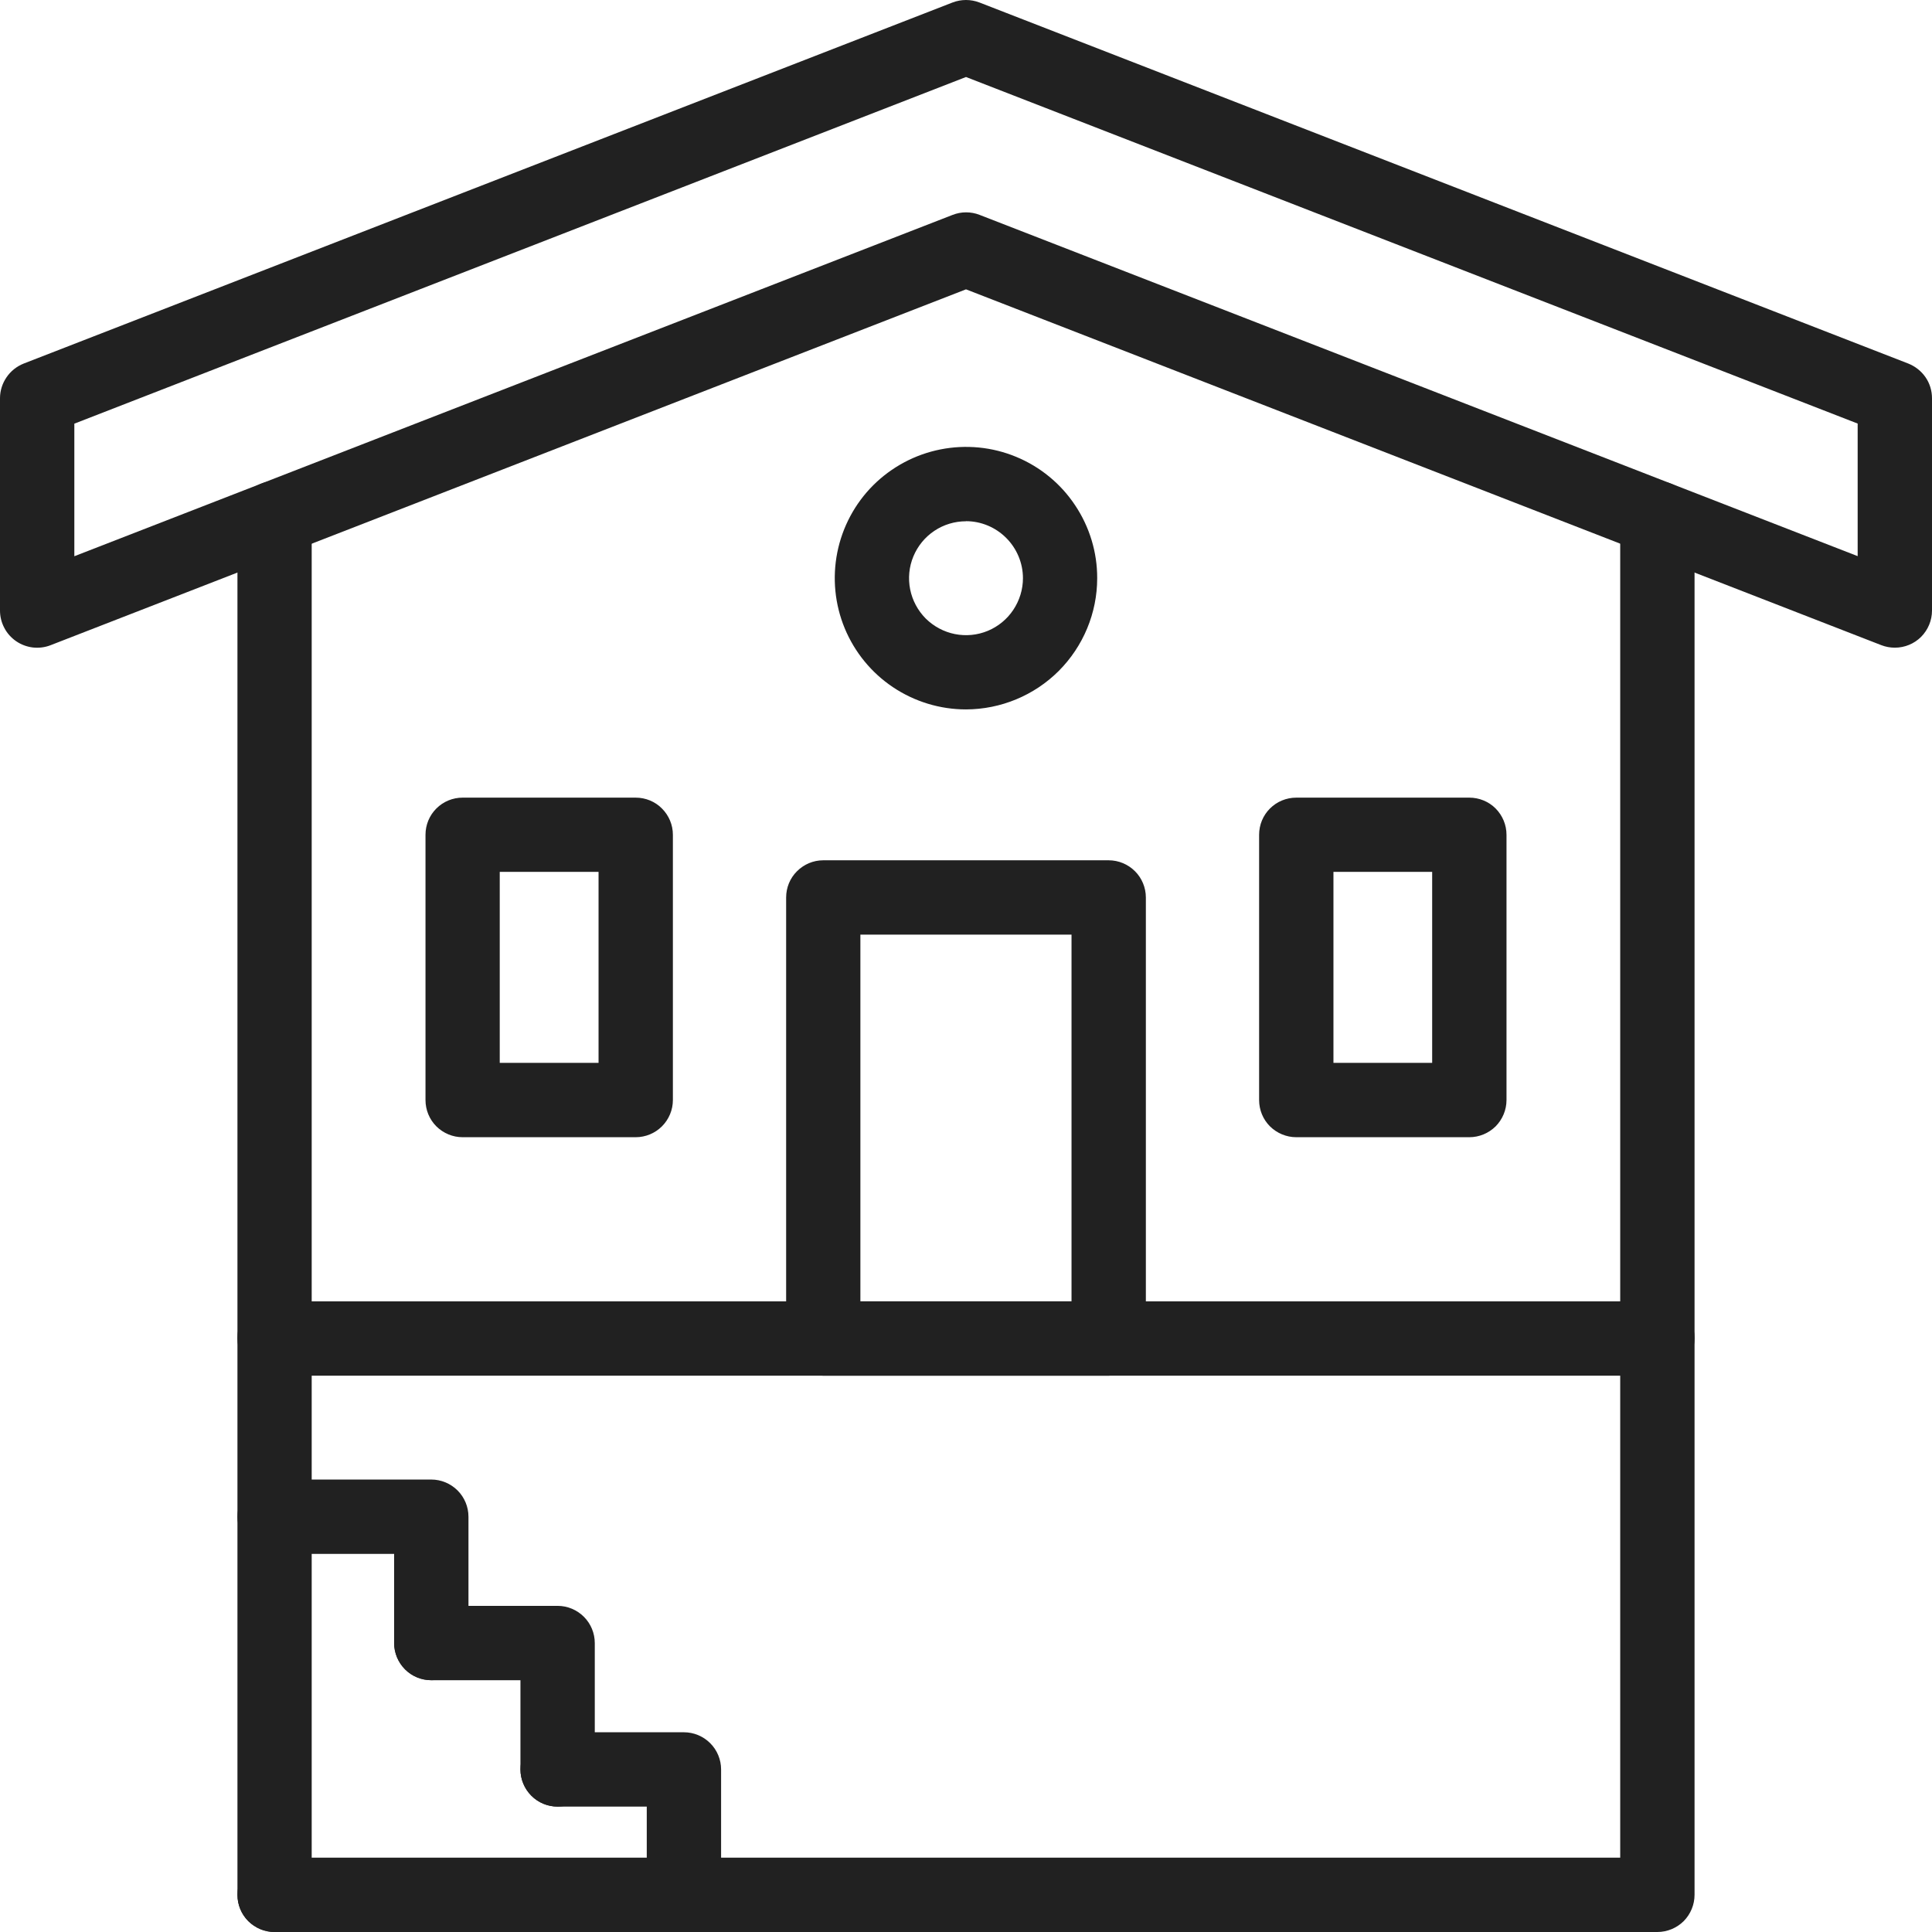 <svg width="21" height="21" viewBox="0 0 21 21" fill="none" xmlns="http://www.w3.org/2000/svg">
<path d="M18.015 14.953H2.984C2.877 14.953 2.775 14.91 2.699 14.835C2.623 14.759 2.581 14.656 2.581 14.549V5.633C2.581 5.526 2.623 5.423 2.699 5.348C2.775 5.272 2.877 5.229 2.984 5.229C3.092 5.229 3.194 5.272 3.27 5.348C3.346 5.423 3.388 5.526 3.388 5.633V14.145H17.611V5.633C17.611 5.526 17.654 5.423 17.73 5.348C17.805 5.272 17.908 5.229 18.015 5.229C18.122 5.229 18.225 5.272 18.301 5.348C18.376 5.423 18.419 5.526 18.419 5.633V14.549C18.419 14.656 18.376 14.759 18.301 14.835C18.225 14.91 18.122 14.953 18.015 14.953Z" fill="#212121"/>
<path d="M2.984 21C2.877 21 2.775 20.957 2.699 20.882C2.623 20.806 2.581 20.703 2.581 20.596V14.537C2.581 14.43 2.623 14.327 2.699 14.251C2.775 14.175 2.877 14.133 2.984 14.133C3.092 14.133 3.194 14.175 3.27 14.251C3.346 14.327 3.388 14.43 3.388 14.537V20.596C3.388 20.703 3.346 20.806 3.27 20.882C3.194 20.957 3.092 21 2.984 21ZM12.051 14.953H8.948C8.841 14.953 8.739 14.91 8.663 14.835C8.587 14.759 8.545 14.656 8.545 14.549V9.755C8.545 9.648 8.587 9.545 8.663 9.47C8.739 9.394 8.841 9.351 8.948 9.351H12.051C12.158 9.351 12.261 9.394 12.337 9.47C12.412 9.545 12.455 9.648 12.455 9.755V14.549C12.455 14.656 12.412 14.759 12.337 14.835C12.261 14.91 12.158 14.953 12.051 14.953ZM9.352 14.145H11.647V10.159H9.352V14.145ZM10.5 7.711C10.218 7.711 9.942 7.627 9.707 7.47C9.472 7.313 9.29 7.09 9.182 6.83C9.074 6.569 9.046 6.282 9.101 6.005C9.156 5.729 9.292 5.474 9.491 5.275C9.691 5.076 9.945 4.94 10.222 4.885C10.499 4.83 10.786 4.858 11.046 4.966C11.307 5.074 11.53 5.257 11.686 5.492C11.843 5.727 11.927 6.003 11.926 6.285C11.926 6.663 11.775 7.025 11.508 7.293C11.24 7.56 10.878 7.71 10.5 7.711ZM10.5 5.666C10.377 5.666 10.258 5.702 10.156 5.77C10.054 5.838 9.975 5.935 9.928 6.048C9.881 6.161 9.869 6.286 9.893 6.406C9.917 6.526 9.976 6.636 10.062 6.723C10.149 6.809 10.259 6.868 10.379 6.892C10.499 6.916 10.624 6.904 10.737 6.857C10.85 6.81 10.947 6.73 11.014 6.629C11.082 6.527 11.119 6.407 11.119 6.285C11.119 6.121 11.053 5.963 10.937 5.847C10.821 5.731 10.664 5.665 10.5 5.665V5.666ZM6.91 12.361H5.028C4.921 12.361 4.819 12.318 4.743 12.243C4.667 12.167 4.625 12.064 4.625 11.957V9.074C4.625 8.966 4.667 8.864 4.743 8.788C4.819 8.712 4.921 8.67 5.028 8.67H6.91C7.017 8.67 7.12 8.712 7.195 8.788C7.271 8.864 7.314 8.966 7.314 9.074V11.957C7.314 12.064 7.271 12.167 7.195 12.243C7.12 12.318 7.017 12.361 6.91 12.361ZM5.432 11.553H6.506V9.477H5.432V11.553ZM15.971 12.361H14.09C13.983 12.361 13.88 12.318 13.804 12.243C13.728 12.167 13.686 12.064 13.686 11.957V9.074C13.686 8.966 13.728 8.864 13.804 8.788C13.88 8.712 13.983 8.67 14.09 8.67H15.971C16.078 8.67 16.181 8.712 16.257 8.788C16.332 8.864 16.375 8.966 16.375 9.074V11.957C16.375 12.064 16.332 12.167 16.257 12.243C16.181 12.318 16.078 12.361 15.971 12.361ZM14.494 11.553H15.567V9.477H14.494V11.553Z" fill="#212121"/>
<path d="M20.596 7.04C20.546 7.04 20.497 7.031 20.45 7.013L10.5 3.145L0.55 7.013C0.489 7.037 0.423 7.045 0.358 7.038C0.292 7.03 0.23 7.007 0.176 6.97C0.122 6.933 0.077 6.883 0.047 6.825C0.016 6.767 -3.38595e-05 6.702 5.38333e-08 6.636V4.329C8.90395e-06 4.247 0.025 4.168 0.071 4.101C0.116 4.034 0.182 3.982 0.257 3.952L10.354 0.027C10.448 -0.009 10.552 -0.009 10.646 0.027L20.743 3.952C20.818 3.982 20.884 4.034 20.93 4.101C20.976 4.168 21 4.247 21 4.329V6.636C21 6.744 20.957 6.846 20.882 6.922C20.806 6.998 20.703 7.04 20.596 7.04ZM10.5 2.308C10.55 2.308 10.6 2.317 10.646 2.335L20.192 6.045V4.604L10.5 0.837L0.808 4.605V6.046L10.354 2.336C10.4 2.318 10.45 2.308 10.5 2.308ZM4.688 18.263C4.581 18.263 4.478 18.221 4.403 18.145C4.327 18.069 4.284 17.966 4.284 17.859V16.89H2.985C2.878 16.89 2.775 16.848 2.699 16.772C2.623 16.696 2.581 16.593 2.581 16.486C2.581 16.379 2.623 16.276 2.699 16.201C2.775 16.125 2.878 16.082 2.985 16.082H4.688C4.795 16.082 4.898 16.125 4.974 16.201C5.049 16.276 5.092 16.379 5.092 16.486V17.859C5.092 17.966 5.049 18.069 4.974 18.145C4.898 18.221 4.795 18.263 4.688 18.263Z" fill="#212121"/>
<path d="M6.061 19.637C5.954 19.637 5.851 19.594 5.776 19.519C5.7 19.443 5.657 19.34 5.657 19.233V18.263H4.688C4.581 18.263 4.478 18.221 4.402 18.145C4.327 18.069 4.284 17.966 4.284 17.859C4.284 17.752 4.327 17.649 4.402 17.574C4.478 17.498 4.581 17.455 4.688 17.455H6.061C6.168 17.455 6.271 17.498 6.347 17.574C6.422 17.649 6.465 17.752 6.465 17.859V19.233C6.465 19.34 6.422 19.443 6.347 19.519C6.271 19.594 6.168 19.637 6.061 19.637Z" fill="#212121"/>
<path d="M7.434 21C7.327 21 7.224 20.957 7.149 20.882C7.073 20.806 7.03 20.703 7.03 20.596V19.637H6.061C5.954 19.637 5.851 19.595 5.776 19.519C5.7 19.443 5.657 19.34 5.657 19.233C5.657 19.126 5.7 19.023 5.776 18.948C5.851 18.872 5.954 18.829 6.061 18.829H7.434C7.541 18.829 7.644 18.872 7.72 18.948C7.795 19.023 7.838 19.126 7.838 19.233V20.596C7.838 20.703 7.795 20.806 7.72 20.882C7.644 20.957 7.541 21 7.434 21Z" fill="#212121"/>
<path d="M18.015 21H2.984C2.877 21 2.775 20.957 2.699 20.882C2.623 20.806 2.581 20.703 2.581 20.596C2.581 20.489 2.623 20.386 2.699 20.311C2.775 20.235 2.877 20.192 2.984 20.192H17.611V14.539C17.611 14.431 17.654 14.329 17.73 14.253C17.805 14.177 17.908 14.135 18.015 14.135C18.122 14.135 18.225 14.177 18.301 14.253C18.376 14.329 18.419 14.431 18.419 14.539V20.596C18.419 20.703 18.376 20.806 18.301 20.882C18.225 20.957 18.122 21 18.015 21Z" fill="#212121"/>
</svg>
